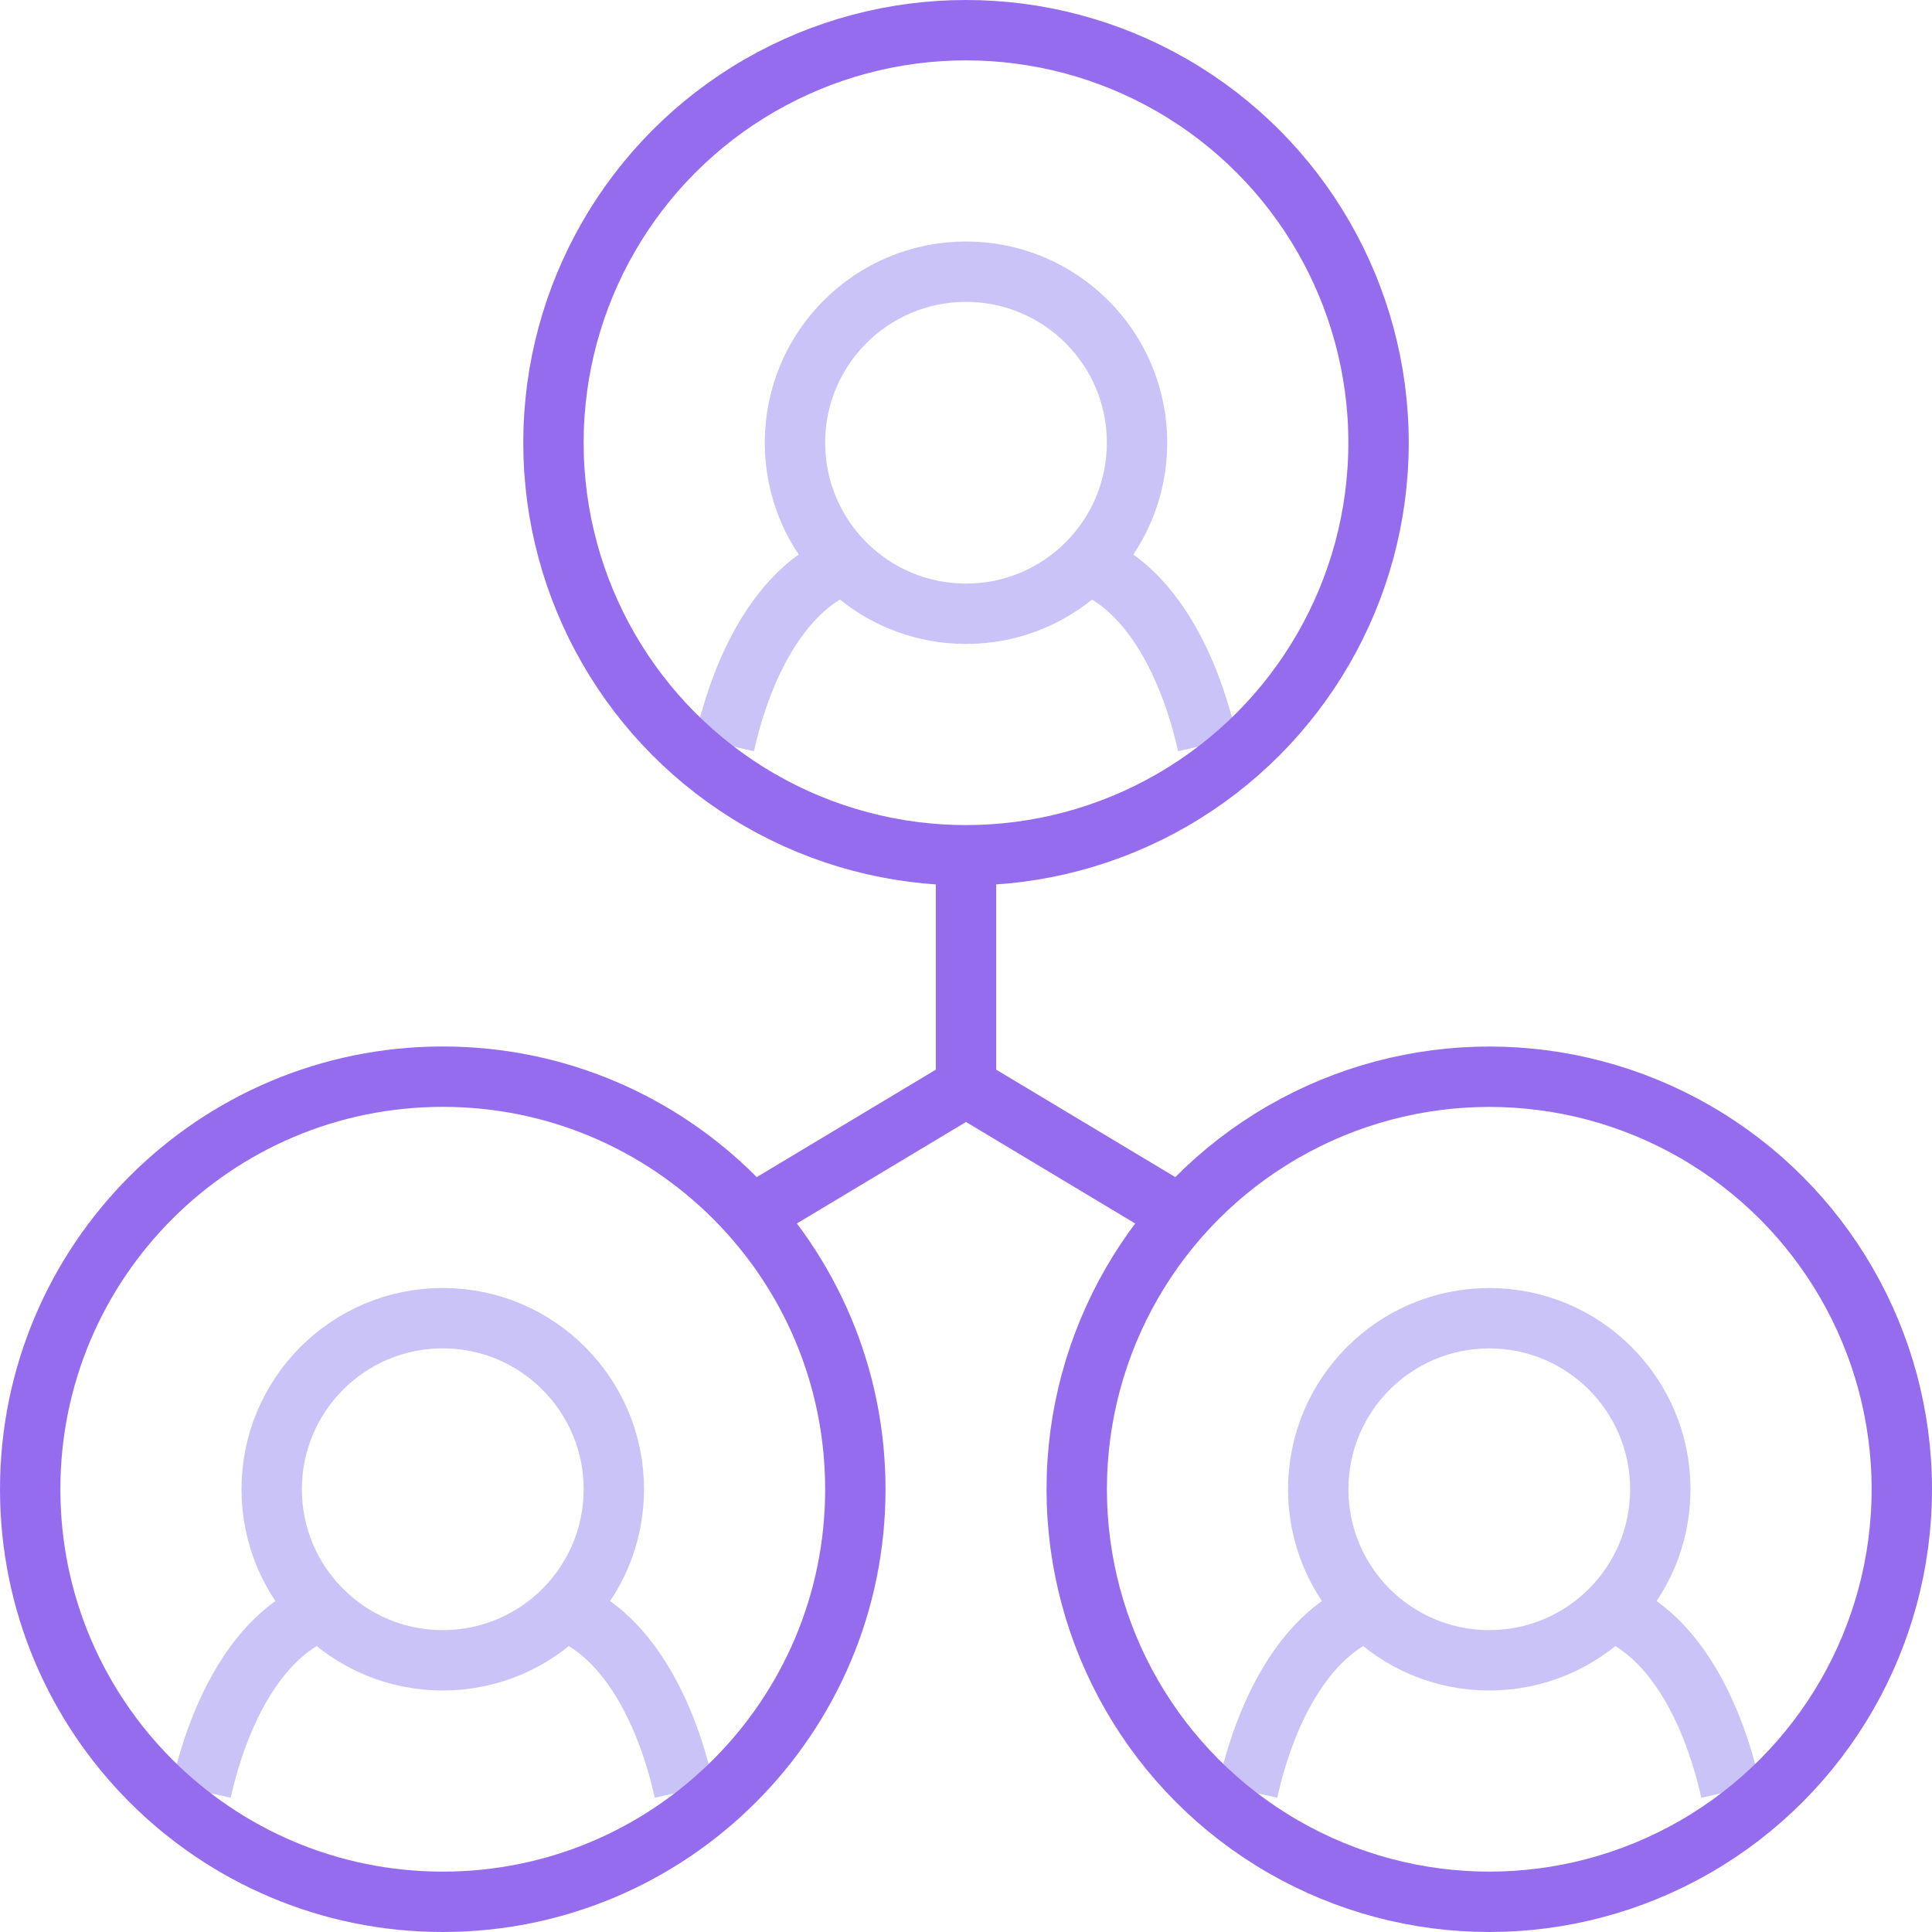 <svg width="32" height="32" viewBox="0 0 32 32" fill="none" xmlns="http://www.w3.org/2000/svg">
<path d="M12 12.333C12.326 10.879 13.02 9.697 14 9.333" stroke="#CAC3F8"/>
<path d="M20 12.333C19.674 10.879 18.98 9.697 18 9.333" stroke="#CAC3F8"/>
<circle cx="16" cy="7.333" r="2.833" stroke="#CAC3F8"/>
<circle cx="16" cy="7.333" r="6.833" stroke="#966CEE"/>
<path d="M20.667 29.667C20.993 28.212 21.687 27.03 22.667 26.667" stroke="#CAC3F8"/>
<path d="M28.667 29.667C28.34 28.212 27.646 27.03 26.667 26.667" stroke="#CAC3F8"/>
<circle cx="24.667" cy="24.667" r="2.833" stroke="#CAC3F8"/>
<circle cx="24.667" cy="24.667" r="6.833" stroke="#966CEE"/>
<path d="M3.333 29.667C3.66 28.212 4.354 27.03 5.333 26.667" stroke="#CAC3F8"/>
<path d="M11.333 29.667C11.007 28.212 10.313 27.03 9.333 26.667" stroke="#CAC3F8"/>
<path d="M10.167 24.667C10.167 26.232 8.898 27.5 7.333 27.5C5.769 27.5 4.5 26.232 4.5 24.667C4.5 23.102 5.769 21.833 7.333 21.833C8.898 21.833 10.167 23.102 10.167 24.667Z" stroke="#CAC3F8"/>
<path d="M14.167 24.667C14.167 28.441 11.107 31.5 7.333 31.5C3.559 31.5 0.5 28.441 0.5 24.667C0.5 20.893 3.559 17.833 7.333 17.833C11.107 17.833 14.167 20.893 14.167 24.667Z" stroke="#966CEE"/>
<path d="M16 14V18M16 18L12.667 20M16 18L19.333 20" stroke="#966CEE"/>
</svg>
